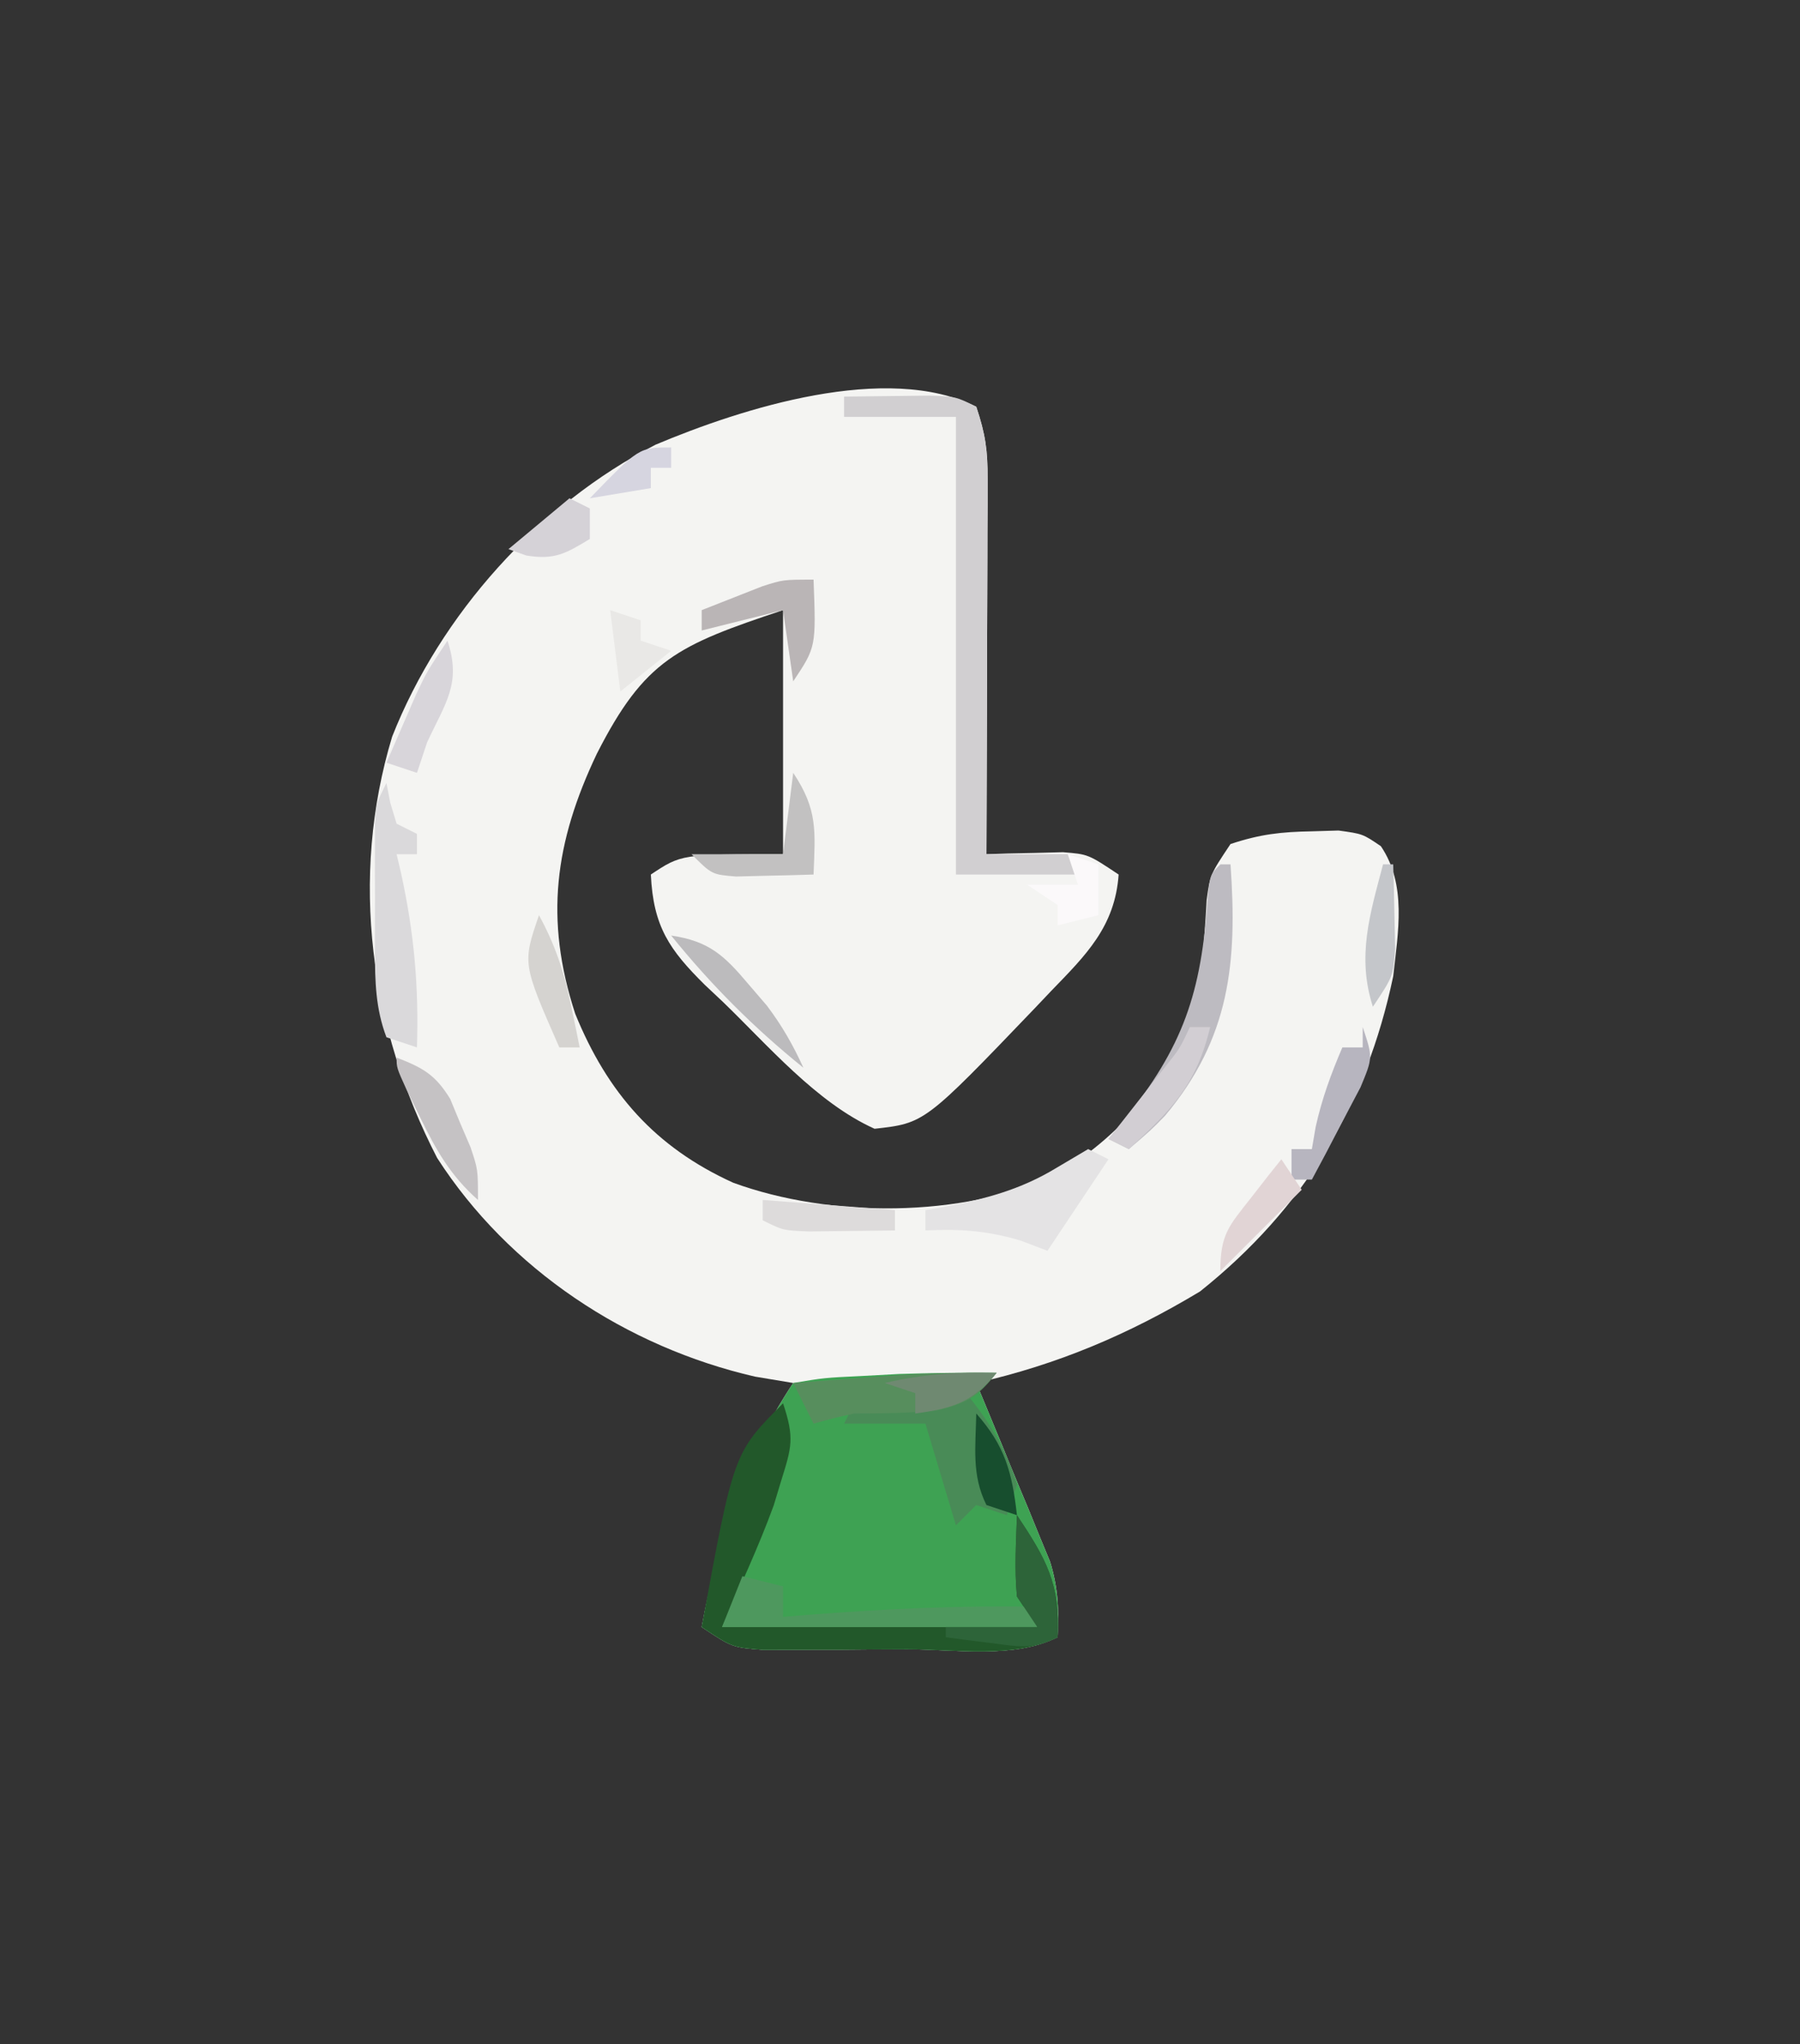 <?xml version="1.0" encoding="UTF-8"?>
<svg version="1.1" xmlns="http://www.w3.org/2000/svg" width="177" height="201">
<rect width="100%" height="100%" fill="#333333" stroke="none"/>
<path d="M0 0 C0.91 2.731 1.122 4.299 1.114 7.104 C1.113 7.925 1.113 8.745 1.113 9.591 C1.108 10.472 1.103 11.354 1.098 12.262 C1.096 13.168 1.095 14.073 1.093 15.007 C1.088 17.9 1.075 20.794 1.062 23.688 C1.057 25.649 1.053 27.611 1.049 29.572 C1.038 34.382 1.021 39.191 1 44 C1.687 43.977 2.374 43.954 3.082 43.93 C3.983 43.912 4.884 43.894 5.812 43.875 C6.706 43.852 7.599 43.829 8.52 43.805 C11 44 11 44 14 46 C13.637 51.126 10.787 53.913 7.375 57.438 C6.831 58.011 6.287 58.584 5.727 59.175 C-5.079 70.45 -5.079 70.45 -10 71 C-15.706 68.432 -20.471 62.807 -24.938 58.5 C-25.517 57.955 -26.097 57.409 -26.695 56.847 C-30.179 53.398 -31.761 51.11 -32 46 C-29 44 -29 44 -19 44 C-19 36.08 -19 28.16 -19 20 C-29.389 23.463 -32.597 24.861 -37.312 34.125 C-41.444 42.822 -42.48 50.366 -39.438 59.688 C-36.266 67.477 -31.57 72.823 -23.895 76.309 C-14.366 79.786 -1.436 79.783 7.75 75.562 C14.146 71.773 18.194 66.777 21.375 60.125 C22.149 56.257 22.438 52.425 22.656 48.488 C23 46 23 46 25 43 C27.905 42.032 29.966 41.804 33 41.75 C33.866 41.724 34.733 41.698 35.625 41.672 C38 42 38 42 39.785 43.211 C42.351 46.99 41.477 51.648 41 56 C38.33 68.73 32.204 78.869 22 87 C14.972 91.227 8.002 94.186 0 96 C0.242 96.58 0.485 97.159 0.734 97.757 C1.832 100.397 2.916 103.042 4 105.688 C4.382 106.6 4.763 107.512 5.156 108.451 C5.517 109.337 5.878 110.224 6.25 111.137 C6.753 112.354 6.753 112.354 7.266 113.596 C8.056 116.185 8.134 118.309 8 121 C3.706 123.147 -2.033 122.186 -6.803 122.185 C-8.926 122.187 -11.048 122.206 -13.17 122.225 C-14.518 122.228 -15.867 122.23 -17.215 122.23 C-19.057 122.237 -19.057 122.237 -20.937 122.243 C-24 122 -24 122 -27 120 C-25.445 111.52 -22.815 103.223 -18 96 C-19.238 95.794 -20.475 95.588 -21.75 95.375 C-34.391 92.467 -45.964 84.827 -53.016 73.867 C-59.596 61.121 -61.65 46.359 -57.438 32.438 C-52.689 20.415 -43.064 9.677 -31.547 3.734 C-23.023 0.142 -8.803 -4.401 0 0 Z " fill="#F4F4F2" transform="translate(96,40)"/>
<path d="M0 0 C-0.99 0.495 -0.99 0.495 -2 1 C-1.636 1.87 -1.636 1.87 -1.266 2.757 C-0.168 5.397 0.916 8.042 2 10.688 C2.382 11.6 2.763 12.512 3.156 13.451 C3.698 14.781 3.698 14.781 4.25 16.137 C4.585 16.948 4.92 17.76 5.266 18.596 C6.056 21.185 6.134 23.309 6 26 C1.706 28.147 -4.033 27.186 -8.803 27.185 C-10.926 27.187 -13.048 27.206 -15.17 27.225 C-16.518 27.228 -17.867 27.23 -19.215 27.23 C-21.057 27.237 -21.057 27.237 -22.937 27.243 C-26 27 -26 27 -29 25 C-27.445 16.52 -24.815 8.223 -20 1 C-16.953 0.488 -16.953 0.488 -13.25 0.312 C-11.432 0.214 -11.432 0.214 -9.578 0.113 C-6.382 0.012 -3.197 -0.025 0 0 Z " fill="#3EA253" transform="translate(98,135)"/>
<path d="M0 0 C1.792 -0.027 3.583 -0.046 5.375 -0.062 C6.373 -0.074 7.37 -0.086 8.398 -0.098 C11 0 11 0 13 1 C13.91 3.731 14.122 5.299 14.114 8.104 C14.113 8.925 14.113 9.745 14.113 10.591 C14.108 11.472 14.103 12.354 14.098 13.262 C14.096 14.168 14.095 15.073 14.093 16.007 C14.088 18.9 14.075 21.794 14.062 24.688 C14.057 26.649 14.053 28.611 14.049 30.572 C14.038 35.382 14.021 40.191 14 45 C16.64 45 19.28 45 22 45 C22.33 45.66 22.66 46.32 23 47 C19.04 47 15.08 47 11 47 C11 32.15 11 17.3 11 2 C7.37 2 3.74 2 0 2 C0 1.34 0 0.68 0 0 Z " fill="#D1CFD1" transform="translate(83,39)"/>
<path d="M0 0 C1.136 3.407 0.854 4.294 -0.188 7.625 C-0.429 8.422 -0.67 9.218 -0.918 10.039 C-2.405 14.108 -4.241 18.041 -6 22 C4.23 22 14.46 22 25 22 C24.34 21.01 23.68 20.02 23 19 C22.742 16.305 22.911 13.715 23 11 C25.849 15.273 27.29 17.782 27 23 C22.706 25.147 16.967 24.186 12.197 24.185 C10.074 24.187 7.952 24.206 5.83 24.225 C4.482 24.228 3.133 24.23 1.785 24.23 C-0.057 24.237 -0.057 24.237 -1.937 24.243 C-5 24 -5 24 -8 22 C-4.857 4.857 -4.857 4.857 0 0 Z " fill="#22582A" transform="translate(77,138)"/>
<path d="M0 0 C2.32 2.847 3.916 5.476 5 9 C4.67 9.99 4.34 10.98 4 12 C3.01 11.67 2.02 11.34 1 11 C0.34 11.66 -0.32 12.32 -1 13 C-1.99 9.7 -2.98 6.4 -4 3 C-6.64 3 -9.28 3 -12 3 C-11.67 2.34 -11.34 1.68 -11 1 C-8.021 1.049 -8.021 1.049 -5.043 1.098 C-2.797 1.083 -2.797 1.083 0 0 Z " fill="#498B57" transform="translate(95,137)"/>
<path d="M0 0 C0.124 0.639 0.247 1.279 0.375 1.938 C0.581 2.618 0.787 3.299 1 4 C1.66 4.33 2.32 4.66 3 5 C3 5.66 3 6.32 3 7 C2.34 7 1.68 7 1 7 C1.144 7.617 1.289 8.235 1.438 8.871 C2.72 14.721 3.193 20.014 3 26 C2.01 25.67 1.02 25.34 0 25 C-1.067 22.2 -1.128 19.497 -1.133 16.523 C-1.134 15.688 -1.135 14.853 -1.137 13.992 C-1.133 13.129 -1.129 12.265 -1.125 11.375 C-1.129 10.504 -1.133 9.632 -1.137 8.734 C-1.135 7.902 -1.134 7.069 -1.133 6.211 C-1.132 5.451 -1.131 4.691 -1.129 3.908 C-1 2 -1 2 0 0 Z " fill="#DAD9DB" transform="translate(38,77)"/>
<path d="M0 0 C1.32 0.33 2.64 0.66 4 1 C4 1.99 4 2.98 4 4 C4.883 3.928 5.766 3.856 6.676 3.781 C14.137 3.204 21.517 2.863 29 3 C29 3.66 29 4.32 29 5 C18.77 5 8.54 5 -2 5 C-1.34 3.35 -0.68 1.7 0 0 Z " fill="#4E985E" transform="translate(73,155)"/>
<path d="M0 0 C0.33 0 0.66 0 1 0 C1.683 9.685 0.945 17.093 -5.445 24.727 C-6.812 26.125 -6.812 26.125 -9 28 C-9.66 27.67 -10.32 27.34 -11 27 C-10.518 26.42 -10.036 25.84 -9.539 25.242 C-3.628 17.932 -1.863 12.627 -1.246 3.293 C-1 1 -1 1 0 0 Z " fill="#BDBBC1" transform="translate(120,85)"/>
<path d="M0 0 C0.66 0.33 1.32 0.66 2 1 C0 4 -2 7 -4 10 C-4.866 9.67 -5.732 9.34 -6.625 9 C-9.957 8.013 -12.552 7.836 -16 8 C-16 7.34 -16 6.68 -16 6 C-15.432 5.902 -14.863 5.804 -14.277 5.703 C-10.14 4.902 -6.683 4.02 -3.062 1.812 C-2.052 1.214 -1.041 0.616 0 0 Z " fill="#E4E3E4" transform="translate(107,113)"/>
<path d="M0 0 C-1.853 2.367 -2.897 2.975 -5.875 3.688 C-8.618 3.962 -11.249 4 -14 4 C-15.343 4.29 -16.682 4.61 -18 5 C-18.66 3.68 -19.32 2.36 -20 1 C-17.792 0.831 -15.583 0.665 -13.375 0.5 C-12.145 0.407 -10.915 0.314 -9.648 0.219 C-6.42 0.025 -3.233 -0.04 0 0 Z " fill="#578E5D" transform="translate(98,135)"/>
<path d="M0 0 C2.849 4.273 4.29 6.782 4 12 C1.479 13.26 0.146 12.919 -2.625 12.562 C-3.442 12.461 -4.26 12.359 -5.102 12.254 C-5.728 12.17 -6.355 12.086 -7 12 C-7 11.67 -7 11.34 -7 11 C-4.03 11 -1.06 11 2 11 C1.34 10.01 0.68 9.02 0 8 C-0.258 5.305 -0.089 2.715 0 0 Z " fill="#2D6439" transform="translate(100,149)"/>
<path d="M0 0 C2.429 3.644 2.162 5.712 2 10 C0.375 10.054 -1.25 10.093 -2.875 10.125 C-3.78 10.148 -4.685 10.171 -5.617 10.195 C-8 10 -8 10 -10 8 C-7.03 8 -4.06 8 -1 8 C-0.67 5.36 -0.34 2.72 0 0 Z " fill="#C2C1C1" transform="translate(78,76)"/>
<path d="M0 0 C0.25 6.625 0.25 6.625 -2 10 C-2.33 7.69 -2.66 5.38 -3 3 C-5.64 3.66 -8.28 4.32 -11 5 C-11 4.34 -11 3.68 -11 3 C-9.732 2.494 -8.46 1.995 -7.188 1.5 C-6.126 1.082 -6.126 1.082 -5.043 0.656 C-3 0 -3 0 0 0 Z " fill="#BAB5B6" transform="translate(80,57)"/>
<path d="M0 0 C1 3 1 3 -0.215 5.918 C-0.783 6.997 -1.352 8.076 -1.938 9.188 C-2.503 10.274 -3.069 11.361 -3.652 12.48 C-4.097 13.312 -4.542 14.143 -5 15 C-5.66 15 -6.32 15 -7 15 C-7 14.01 -7 13.02 -7 12 C-6.34 12 -5.68 12 -5 12 C-4.876 11.278 -4.753 10.556 -4.625 9.812 C-4.01 7.043 -3.116 4.603 -2 2 C-1.34 2 -0.68 2 0 2 C0 1.34 0 0.68 0 0 Z " fill="#B7B5BF" transform="translate(134,101)"/>
<path d="M0 0 C2.583 1.004 3.794 1.664 5.266 4.059 C5.59 4.844 5.915 5.629 6.25 6.438 C6.585 7.22 6.92 8.002 7.266 8.809 C8 11 8 11 8 14 C5.296 11.605 3.883 9.11 2.312 5.875 C1.876 4.986 1.439 4.096 0.988 3.18 C0 1 0 1 0 0 Z " fill="#C5C2C4" transform="translate(39,104)"/>
<path d="M0 0 C3.737 0.552 5.224 1.961 7.625 4.812 C8.215 5.5 8.806 6.187 9.414 6.895 C10.899 8.866 11.982 10.758 13 13 C8.12 9.058 3.942 4.88 0 0 Z " fill="#BCBBBD" transform="translate(66,92)"/>
<path d="M0 0 C4.29 0.33 8.58 0.66 13 1 C13 1.66 13 2.32 13 3 C11.208 3.027 9.417 3.046 7.625 3.062 C6.627 3.074 5.63 3.086 4.602 3.098 C2 3 2 3 0 2 C0 1.34 0 0.68 0 0 Z " fill="#DDDBDB" transform="translate(75,118)"/>
<path d="M0 0 C0.33 0 0.66 0 1 0 C1.054 1.77 1.093 3.541 1.125 5.312 C1.148 6.299 1.171 7.285 1.195 8.301 C1 11 1 11 -1 14 C-2.598 9.047 -1.283 4.867 0 0 Z " fill="#C4C6CA" transform="translate(136,85)"/>
<path d="M0 0 C1.398 4.194 -0.183 6.086 -2 10 C-2.33 10.99 -2.66 11.98 -3 13 C-3.99 12.67 -4.98 12.34 -6 12 C-5.379 10.561 -4.753 9.124 -4.125 7.688 C-3.777 6.887 -3.429 6.086 -3.07 5.262 C-2 3 -2 3 0 0 Z " fill="#D8D5DA" transform="translate(44,63)"/>
<path d="M0 0 C0.66 0 1.32 0 2 0 C0.65 5.67 -1.816 8.18 -6 12 C-6.66 11.67 -7.32 11.34 -8 11 C-7.506 10.374 -7.013 9.747 -6.504 9.102 C-5.543 7.876 -5.543 7.876 -4.562 6.625 C-3.924 5.813 -3.286 5.001 -2.629 4.164 C-0.978 2.106 -0.978 2.106 0 0 Z " fill="#D2CED3" transform="translate(117,101)"/>
<path d="M0 0 C1.576 2.886 2.463 5.533 3.125 8.75 C3.293 9.549 3.46 10.348 3.633 11.172 C3.815 12.077 3.815 12.077 4 13 C3.34 13 2.68 13 2 13 C-1.629 4.738 -1.629 4.738 0 0 Z " fill="#D5D3D0" transform="translate(53,90)"/>
<path d="M0 0 C0.99 0.33 1.98 0.66 3 1 C3 1.66 3 2.32 3 3 C3.99 3.33 4.98 3.66 6 4 C4.35 5.32 2.7 6.64 1 8 C0.67 5.36 0.34 2.72 0 0 Z " fill="#E9E8E6" transform="translate(60,60)"/>
<path d="M0 0 C0.99 0.33 1.98 0.66 3 1 C3 2.65 3 4.3 3 6 C1.68 6.33 0.36 6.66 -1 7 C-1 6.34 -1 5.68 -1 5 C-1.99 4.34 -2.98 3.68 -4 3 C-2.35 3 -0.7 3 1 3 C0.67 2.01 0.34 1.02 0 0 Z " fill="#FBF9FA" transform="translate(105,84)"/>
<path d="M0 0 C2.834 3.203 3.521 5.781 4 10 C3.01 9.67 2.02 9.34 1 9 C-0.478 6.043 -0.06 3.258 0 0 Z " fill="#174E2E" transform="translate(96,139)"/>
<path d="M0 0 C-2.395 2.899 -4.312 3.502 -8 4 C-8 3.34 -8 2.68 -8 2 C-8.99 1.67 -9.98 1.34 -11 1 C-7.266 0.121 -3.832 -0.089 0 0 Z " fill="#6F8971" transform="translate(98,135)"/>
<path d="M0 0 C0.66 0.99 1.32 1.98 2 3 C-0.64 5.64 -3.28 8.28 -6 11 C-6 7.394 -5.183 6.587 -3 3.812 C-2.443 3.097 -1.886 2.382 -1.312 1.645 C-0.879 1.102 -0.446 0.559 0 0 Z " fill="#E1D4D5" transform="translate(126,114)"/>
<path d="M0 0 C0.66 0.33 1.32 0.66 2 1 C2 1.99 2 2.98 2 4 C-0.354 5.429 -1.48 6.087 -4.25 5.625 C-4.827 5.419 -5.405 5.213 -6 5 C-4.02 3.35 -2.04 1.7 0 0 Z " fill="#D5D2D7" transform="translate(56,49)"/>
<path d="M0 0 C0 0.66 0 1.32 0 2 C-0.66 2 -1.32 2 -2 2 C-2 2.66 -2 3.32 -2 4 C-3.98 4.33 -5.96 4.66 -8 5 C-3.161 0 -3.161 0 0 0 Z " fill="#D6D5E0" transform="translate(66,44)"/>
</svg>
